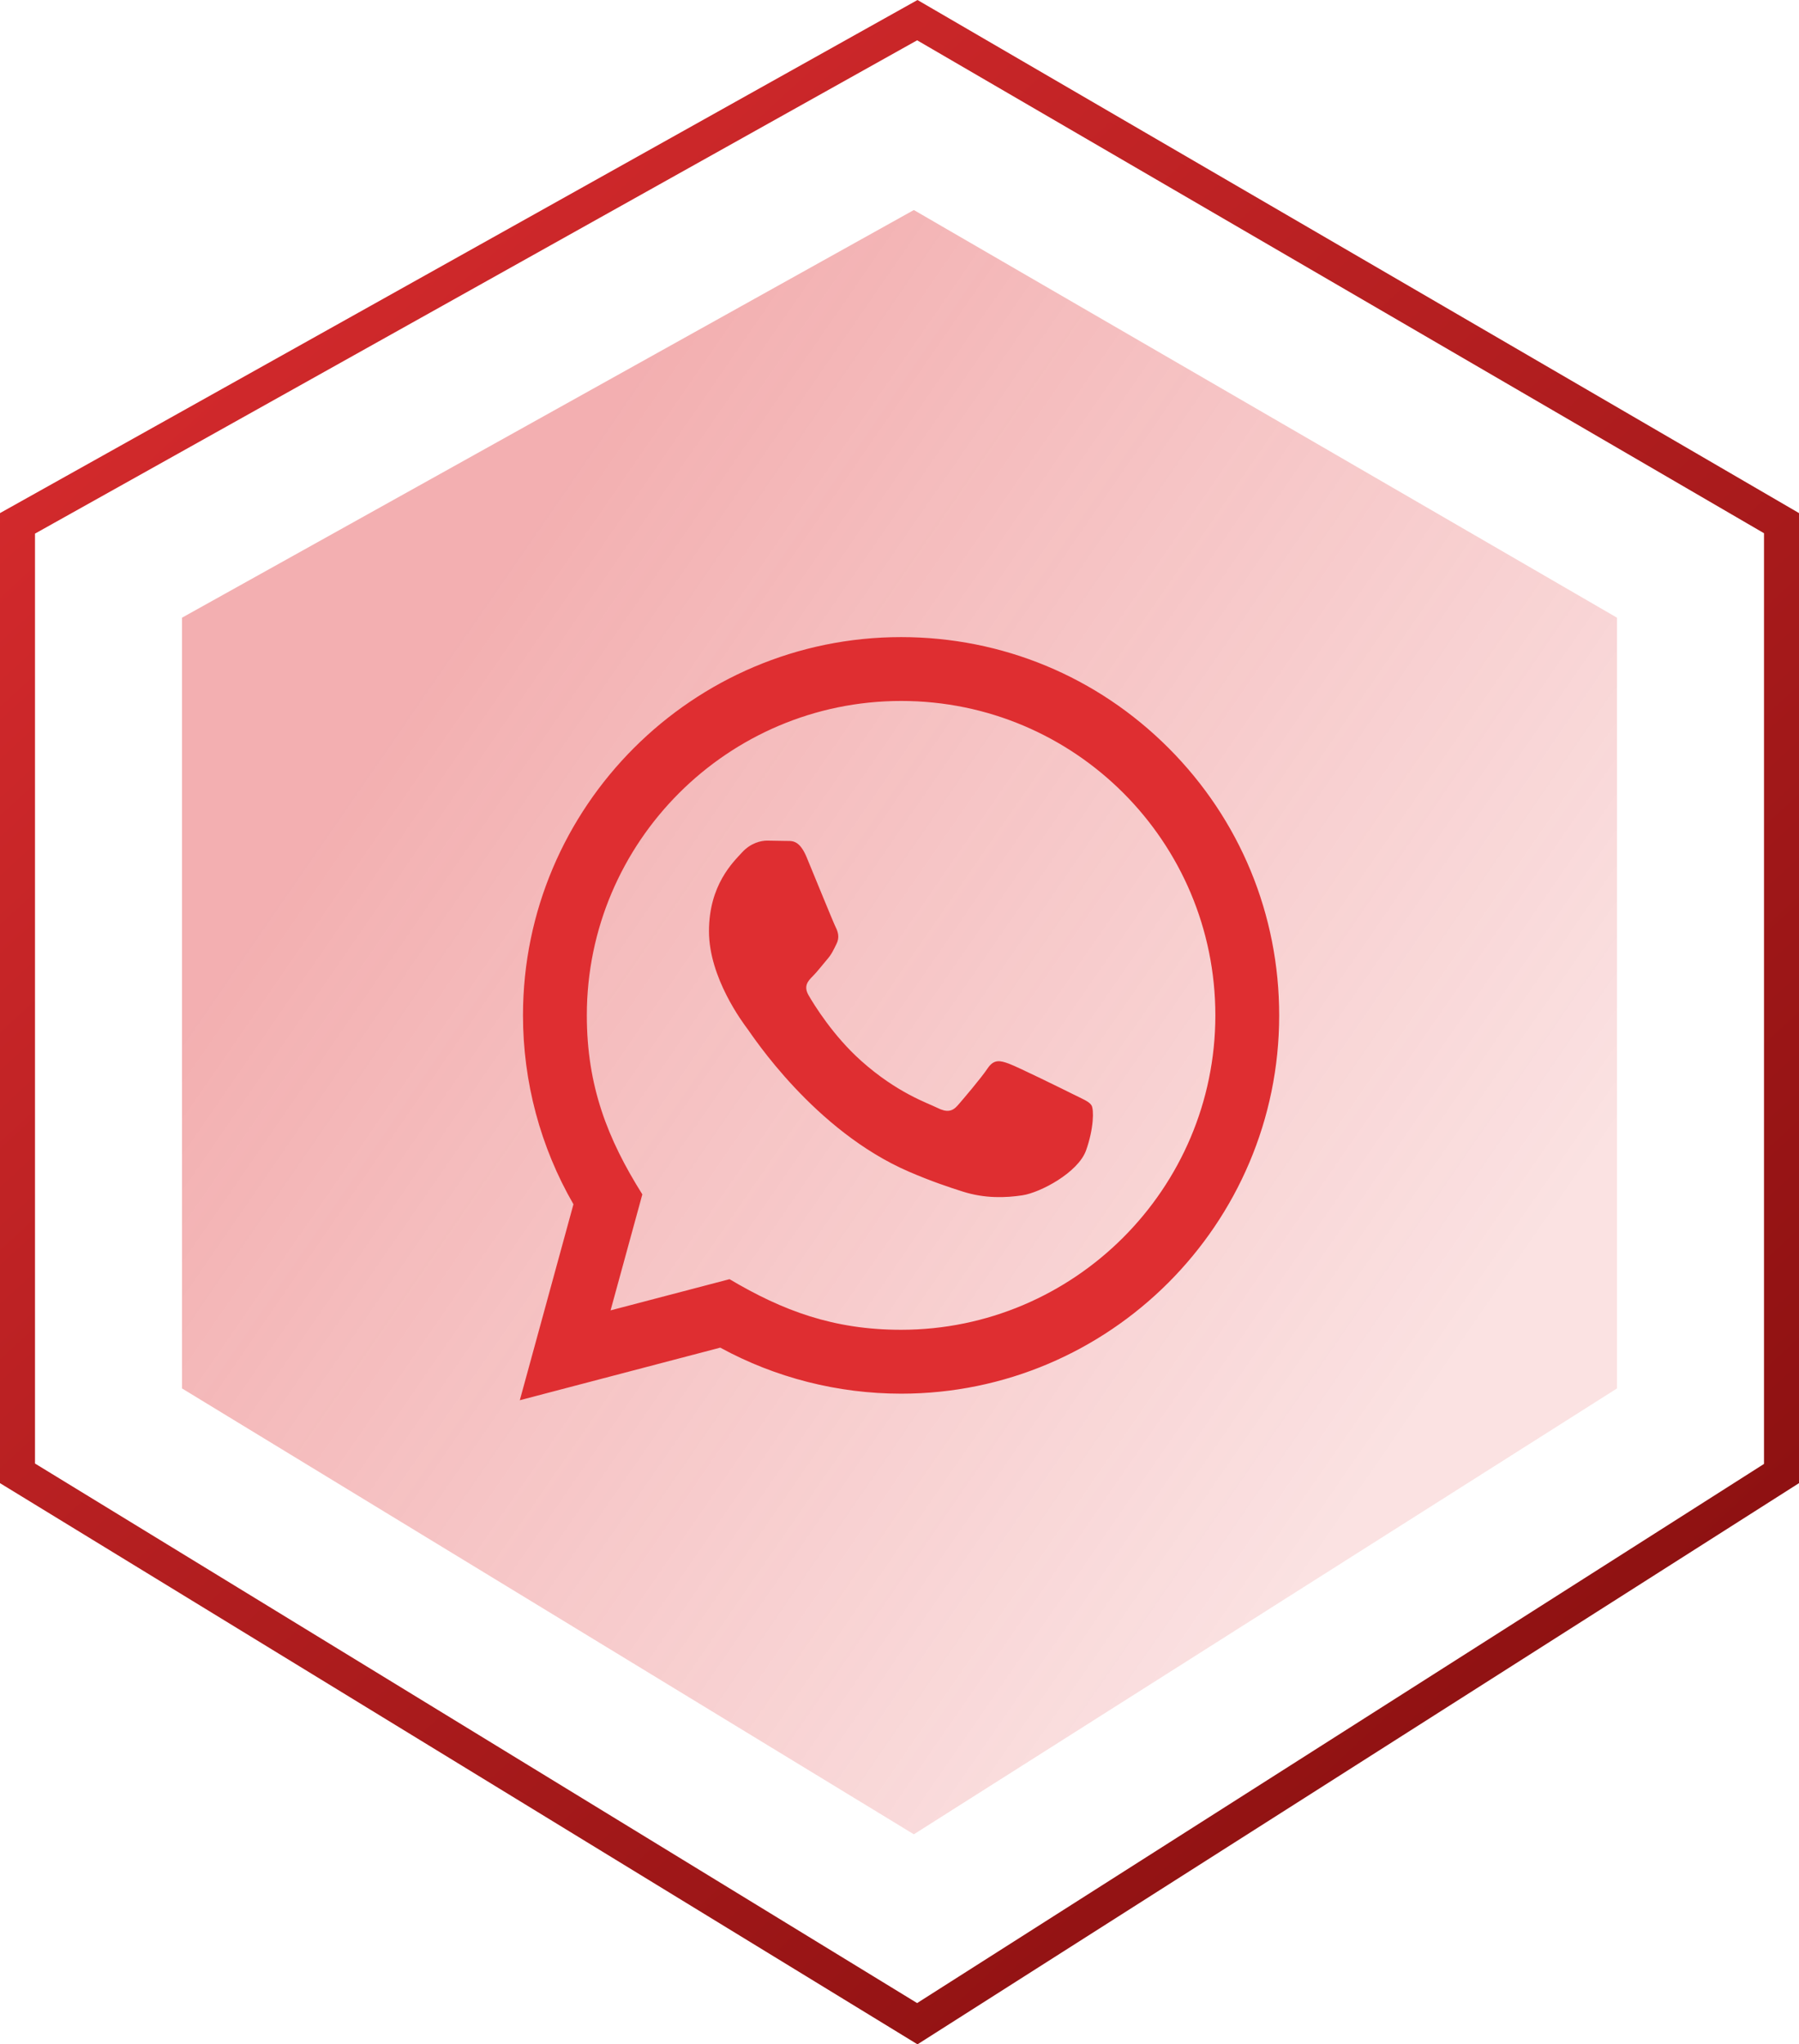 <svg width="257" height="292" viewBox="0 0 257 292" fill="none" xmlns="http://www.w3.org/2000/svg">
<g clip-path="url(#clip0_1781_81)">
<path d="M131.045 2.878L254.5 74.724V210.471L131.044 289.053L2.5 210.442V74.753L131.045 2.878Z" stroke="url(#paint0_linear_1781_81)" stroke-width="5"/>
<path d="M26 88.228L130.55 30L231 88.228V198.314L130.55 262L26 198.314V88.228Z" fill="url(#paint1_linear_1781_81)" fill-opacity="0.95"/>
<g clip-path="url(#clip1_1781_81)">
<path d="M74.259 200L81.921 172.01C77.193 163.817 74.709 154.529 74.713 145.005C74.727 115.23 98.957 91 128.727 91C143.174 91.004 156.736 96.632 166.936 106.841C177.132 117.051 182.746 130.622 182.741 145.055C182.728 174.835 158.498 199.064 128.727 199.064C119.689 199.06 110.783 196.794 102.894 192.488L74.259 200V200ZM104.22 182.71C111.832 187.229 119.099 189.936 128.709 189.94C153.452 189.94 173.608 169.802 173.622 145.046C173.631 120.239 153.57 100.129 128.745 100.12C103.984 100.12 83.842 120.257 83.833 145.009C83.828 155.115 86.789 162.681 91.763 170.597L87.225 187.165L104.22 182.71V182.71ZM155.936 157.894C155.6 157.331 154.701 156.995 153.348 156.318C151.999 155.642 145.363 152.376 144.123 151.926C142.888 151.477 141.989 151.25 141.085 152.603C140.186 153.952 137.597 156.995 136.811 157.894C136.026 158.793 135.235 158.907 133.886 158.23C132.538 157.554 128.187 156.132 123.032 151.531C119.022 147.952 116.31 143.533 115.524 142.18C114.739 140.831 115.443 140.1 116.115 139.428C116.723 138.824 117.464 137.852 118.14 137.062C118.826 136.28 119.049 135.717 119.503 134.813C119.953 133.914 119.73 133.124 119.389 132.447C119.049 131.775 116.351 125.131 115.229 122.428C114.13 119.799 113.017 120.153 112.191 120.112L109.602 120.067C108.703 120.067 107.24 120.403 106.005 121.756C104.77 123.11 101.282 126.371 101.282 133.015C101.282 139.659 106.119 146.077 106.791 146.976C107.468 147.875 116.306 161.509 129.844 167.354C133.064 168.744 135.58 169.575 137.538 170.198C140.772 171.224 143.715 171.079 146.04 170.733C148.633 170.347 154.024 167.468 155.151 164.316C156.277 161.16 156.277 158.457 155.936 157.894V157.894Z" fill="#DF2E31"/>
</g>
</g>
<defs>
<linearGradient id="paint0_linear_1781_81" x1="0" y1="0" x2="263.128" y2="286.369" gradientUnits="userSpaceOnUse">
<stop stop-color="#DF2E31"/>
<stop offset="1" stop-color="#800C0C"/>
</linearGradient>
<linearGradient id="paint1_linear_1781_81" x1="60.976" y1="96.923" x2="205.701" y2="196.777" gradientUnits="userSpaceOnUse">
<stop stop-color="#DF2E31" stop-opacity="0.4"/>
<stop offset="1" stop-color="#DF2E31" stop-opacity="0.15"/>
</linearGradient>
<clipPath id="clip0_1781_81">
<rect width="257" height="292" fill="white"/>
</clipPath>
<clipPath id="clip1_1781_81">
<rect width="109" height="109" fill="white" transform="translate(74 91)"/>
</clipPath>
</defs>
</svg>
